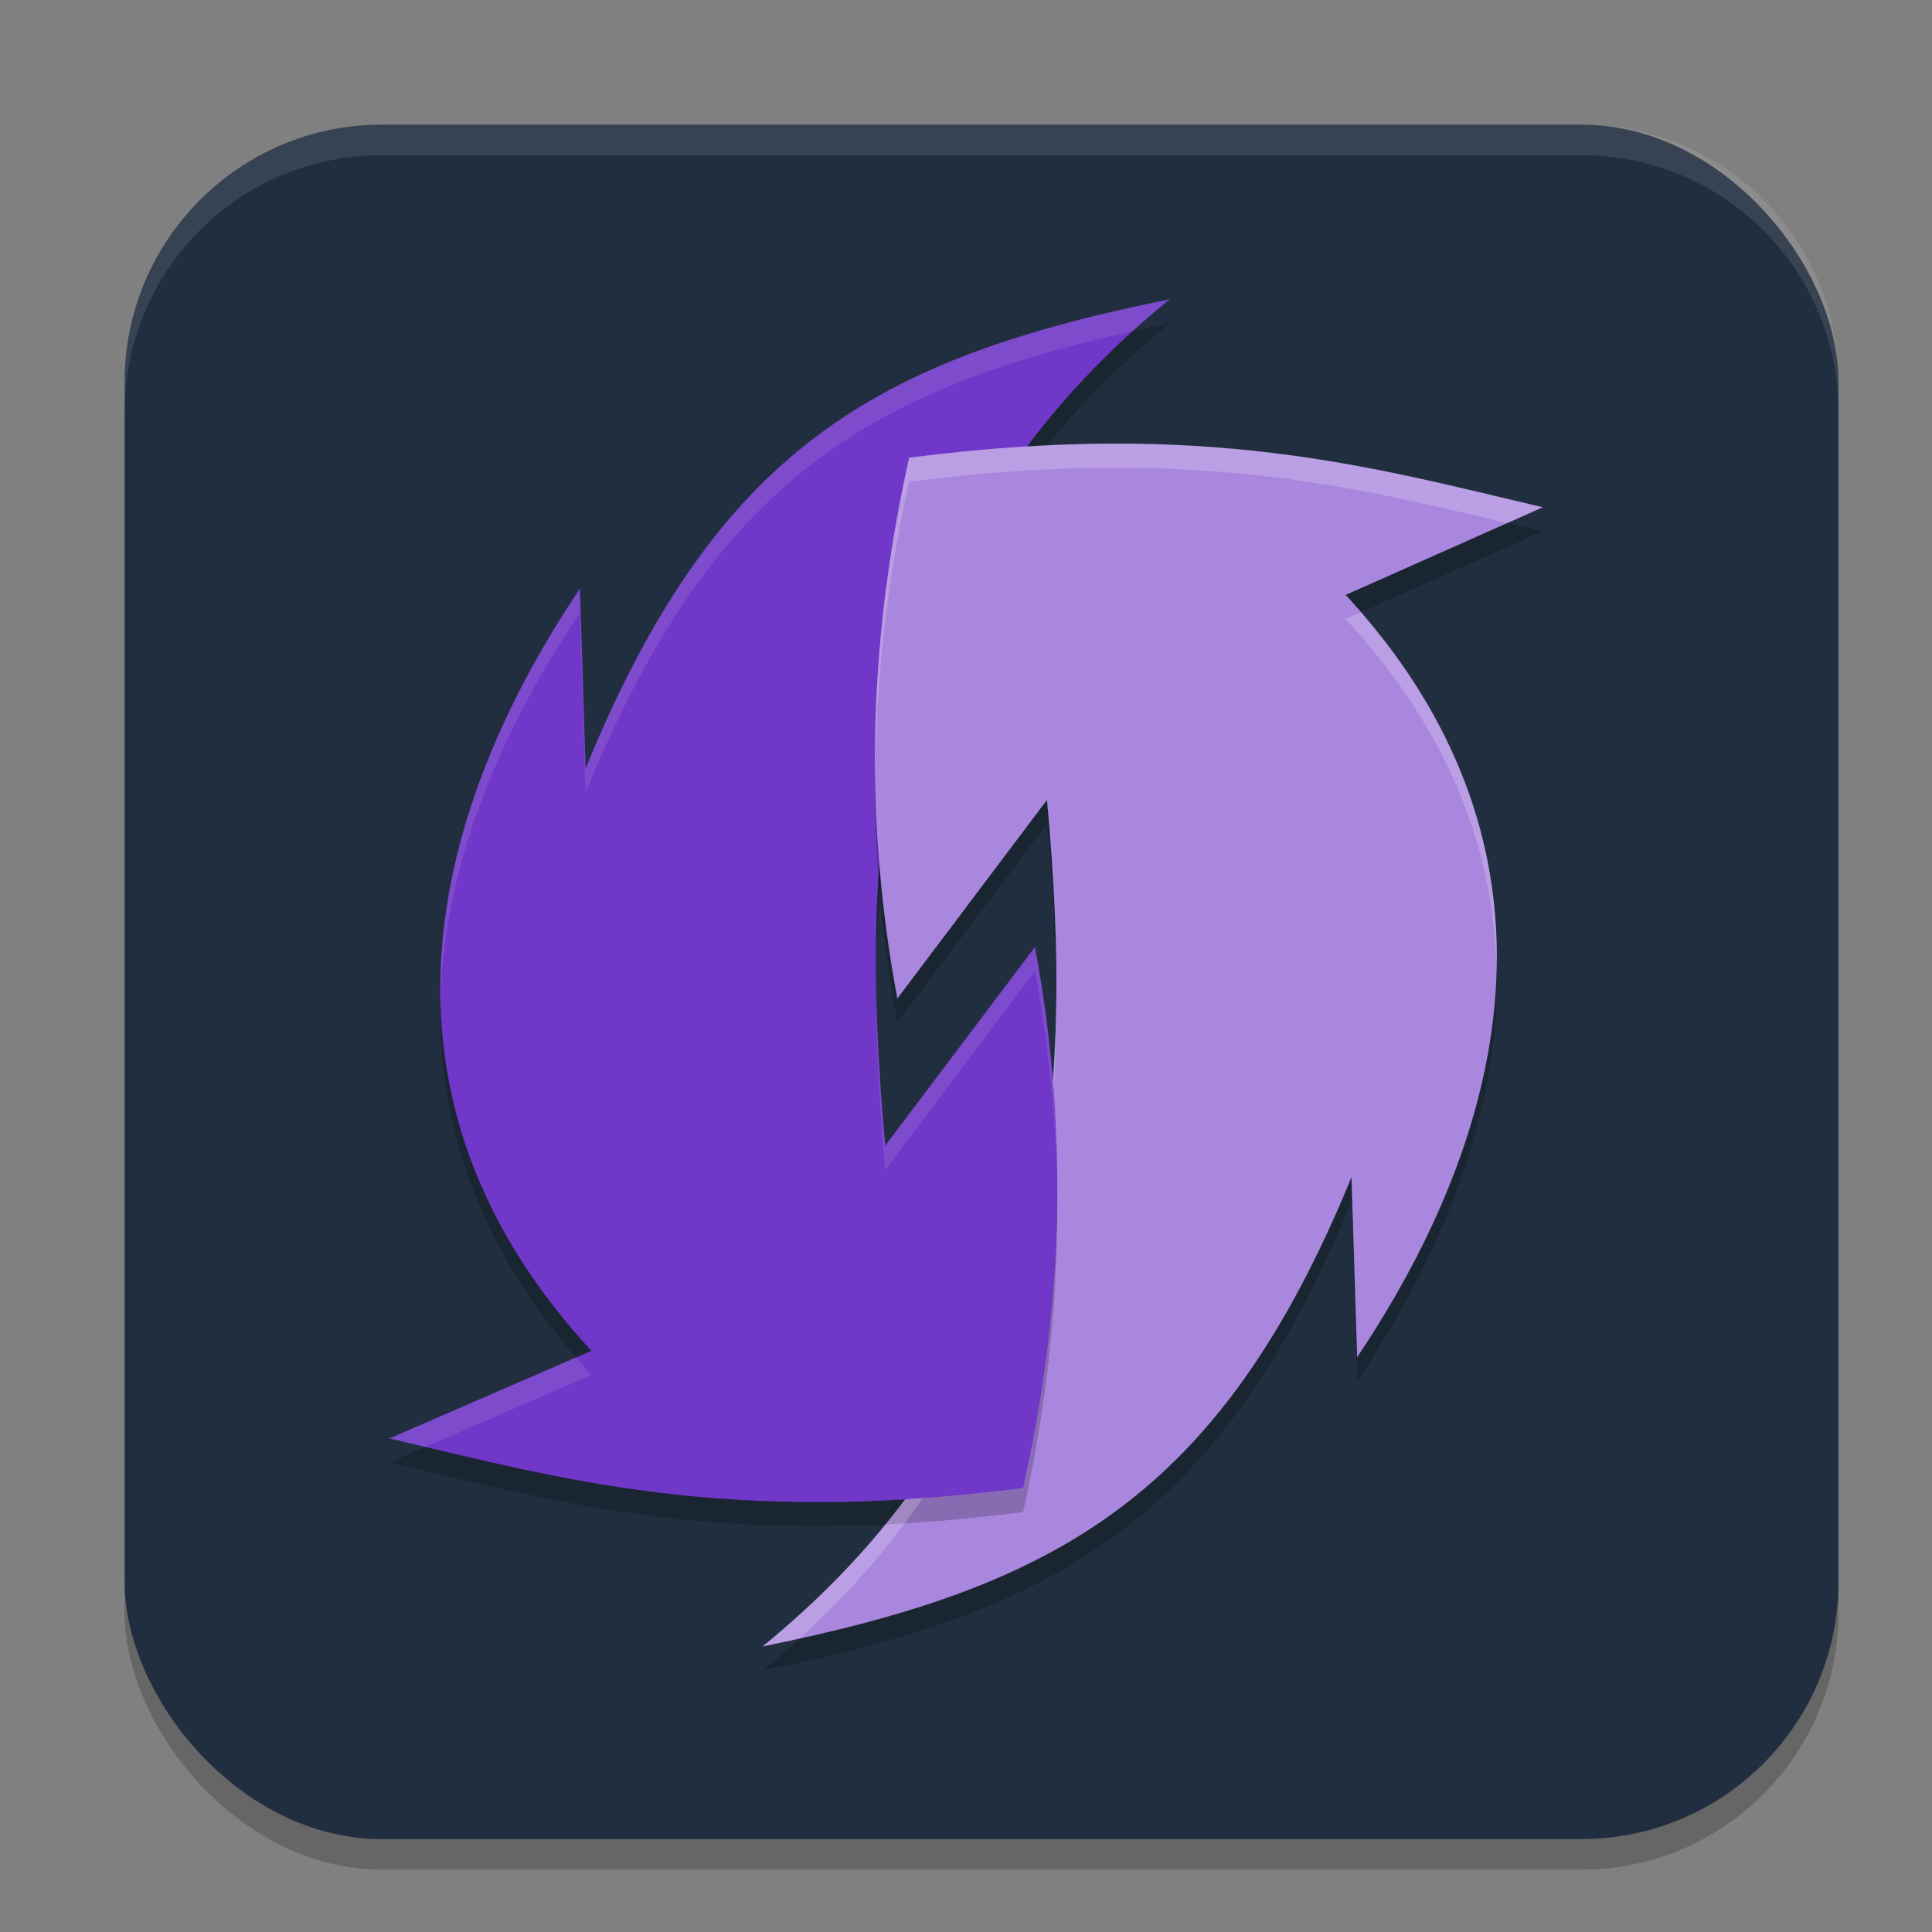 <?xml version="1.0" encoding="UTF-8" standalone="no"?>
<svg
   width="62"
   height="62"
   version="1.1"
   id="svg5"
   sodipodi:docname="revolt-desktop.svg"
   inkscape:version="1.4 (unknown)"
   xmlns:inkscape="http://www.inkscape.org/namespaces/inkscape"
   xmlns:sodipodi="http://sodipodi.sourceforge.net/DTD/sodipodi-0.dtd"
   xmlns="http://www.w3.org/2000/svg"
   xmlns:svg="http://www.w3.org/2000/svg">
  <rect width="100%" height="100%" fill="#808080" stroke="none"/>
  <defs
     id="defs5" />
  <sodipodi:namedview
     id="namedview5"
     pagecolor="#ffffff"
     bordercolor="#000000"
     borderopacity="0.25"
     inkscape:showpageshadow="2"
     inkscape:pageopacity="0.0"
     inkscape:pagecheckerboard="0"
     inkscape:deskcolor="#d1d1d1"
     inkscape:zoom="5.84375"
     inkscape:cx="22.588235"
     inkscape:cy="46.459893"
     inkscape:window-width="1920"
     inkscape:window-height="998"
     inkscape:window-x="0"
     inkscape:window-y="0"
     inkscape:window-maximized="1"
     inkscape:current-layer="svg5" />
  <rect
     style="opacity:0.2;stroke-width:0.982"
     width="55"
     height="55.018"
     x="4"
     y="4.982"
     rx="8.25"
     ry="8.253"
     id="rect1" />
  <rect
     style="fill:#212e3f;stroke-width:0.982"
     width="55"
     height="55.018"
     x="4"
     y="4"
     rx="8.25"
     ry="8.253"
     id="rect2" />
  <path
     style="opacity:0.1;fill:#ffffff;stroke-width:0.982"
     d="M 12.248,4 C 7.678,4 4,7.679 4,12.251 v 0.982 C 4,8.662 7.678,4.982 12.248,4.982 H 50.752 C 55.322,4.982 59,8.662 59,13.234 V 12.251 C 59,7.679 55.322,4 50.752,4 Z"
     id="path4" />
  <g
     id="g1"
     transform="matrix(0.771,0,0,0.772,13.271,-35.944)">
    <path
       style="fill:#7137c8"
       d="m 25.864,85.932 c 1.524,8.167 1.051,15.538 -0.491,22.482 C 13.064,109.997 6.218,108.055 -1,106.353 l 8.402,-3.643 C -3.981,90.402 2.75,77.26 6.926,71.022 l 0.235,7.481 C 12.643,65.157 19.301,61.461 31.471,59 19.243,68.969 18.462,81.372 19.634,94.189 Z"
       id="path1" />
    <path
       style="opacity:0.2"
       d="M 20.136,89.068 C 18.613,80.9 19.085,73.53 20.627,66.586 32.936,65.003 39.782,66.945 47,68.647 l -8.202,3.643 c 11.384,12.308 4.653,25.45 0.477,31.689 L 39.039,96.498 C 33.557,109.843 26.699,113.539 14.529,116 26.757,106.031 27.538,93.628 26.366,80.811 Z"
       id="path2" />
    <path
       style="fill:#aa87de"
       d="M 20.136,88.068 C 18.613,79.9 19.085,72.53 20.627,65.586 32.936,64.003 39.782,65.945 47,67.647 l -8.202,3.643 c 11.384,12.308 4.653,25.45 0.477,31.689 L 39.039,95.498 C 33.557,108.843 26.699,112.539 14.529,115 26.757,105.031 27.538,92.628 26.366,79.811 Z"
       id="path3" />
    <path
       style="fill:#7137c8"
       d="m 25.864,85.932 c 1.524,8.167 1.051,15.538 -0.491,22.482 -2.804,0.36 -5.324,0.538 -7.63,0.577 L 19.634,94.189 Z"
       id="path4-3" />
    <path
       style="opacity:0.2"
       d="m 31.471,60 c -0.529,0.107 -1.035,0.22 -1.543,0.332 -1.704,1.544 -3.147,3.144 -4.377,4.789 0.276,-0.017 0.548,-0.03 0.818,-0.043 C 27.797,63.328 29.473,61.629 31.471,60 Z M 19.398,82.525 c -0.12,1.588 -0.168,3.191 -0.146,4.809 0.004,-1.461 0.069,-2.91 0.193,-4.346 -0.014,-0.154 -0.034,-0.31 -0.047,-0.463 z M 1.123,88.186 c -0.108,4.704 1.319,9.808 5.643,14.801 l 0.637,-0.275 C 2.897,97.84 1.235,92.839 1.123,88.186 Z m 25.656,7.504 c 0.017,4.436 -0.503,8.656 -1.406,12.725 -11.459,1.473 -18.174,-0.112 -24.871,-1.711 L -1,107.354 c 7.218,1.702 14.064,3.643 26.373,2.061 0.971,-4.375 1.516,-8.919 1.406,-13.725 z"
       id="path5" />
    <path
       style="opacity:0.1;fill:#ffffff"
       d="M 31.471,59 C 19.301,61.461 12.642,65.157 7.16,78.502 L 6.926,71.021 C 4.403,74.791 0.953,81.083 1.123,88.186 1.277,81.494 4.522,75.613 6.926,72.021 l 0.234,7.48 C 12.404,66.737 18.738,62.804 29.928,60.332 30.423,59.884 30.932,59.439 31.471,59 Z m -5.607,26.932 -6.229,8.258 c -0.211,-2.303 -0.353,-4.591 -0.383,-6.855 -0.008,2.59 0.141,5.213 0.383,7.855 l 6.229,-8.258 c 0.564,3.022 0.852,5.935 0.916,8.758 -0.012,-3.135 -0.285,-6.376 -0.916,-9.758 z M 6.766,102.986 -1,106.354 c 0.499,0.118 1.005,0.231 1.502,0.35 l 6.9,-2.992 c -0.223,-0.241 -0.427,-0.483 -0.637,-0.725 z"
       id="path6" />
    <path
       style="opacity:0.2;fill:#ffffff"
       d="m 28.926,65 c -2.486,0.014 -5.222,0.19 -8.299,0.586 -0.971,4.375 -1.516,8.919 -1.406,13.725 -0.017,-4.436 0.503,-8.656 1.406,-12.725 11.472,-1.475 18.19,0.116 24.895,1.717 L 47,67.646 C 41.587,66.37 36.383,64.958 28.926,65 Z m 10.504,7.008 -0.633,0.281 c 4.509,4.875 6.17,9.879 6.279,14.535 0.11,-4.708 -1.317,-9.818 -5.646,-14.816 z M 26.748,87.666 c -0.004,1.283 -0.049,2.558 -0.145,3.822 0.011,0.13 0.029,0.265 0.039,0.395 0.088,-1.395 0.124,-2.8 0.105,-4.217 z m -5.557,21.168 c -0.248,0.018 -0.487,0.03 -0.73,0.045 -1.587,2.123 -3.538,4.169 -5.932,6.121 0.528,-0.107 1.033,-0.22 1.541,-0.332 2.063,-1.869 3.742,-3.82 5.121,-5.834 z"
       id="path7" />
  </g>
</svg>
